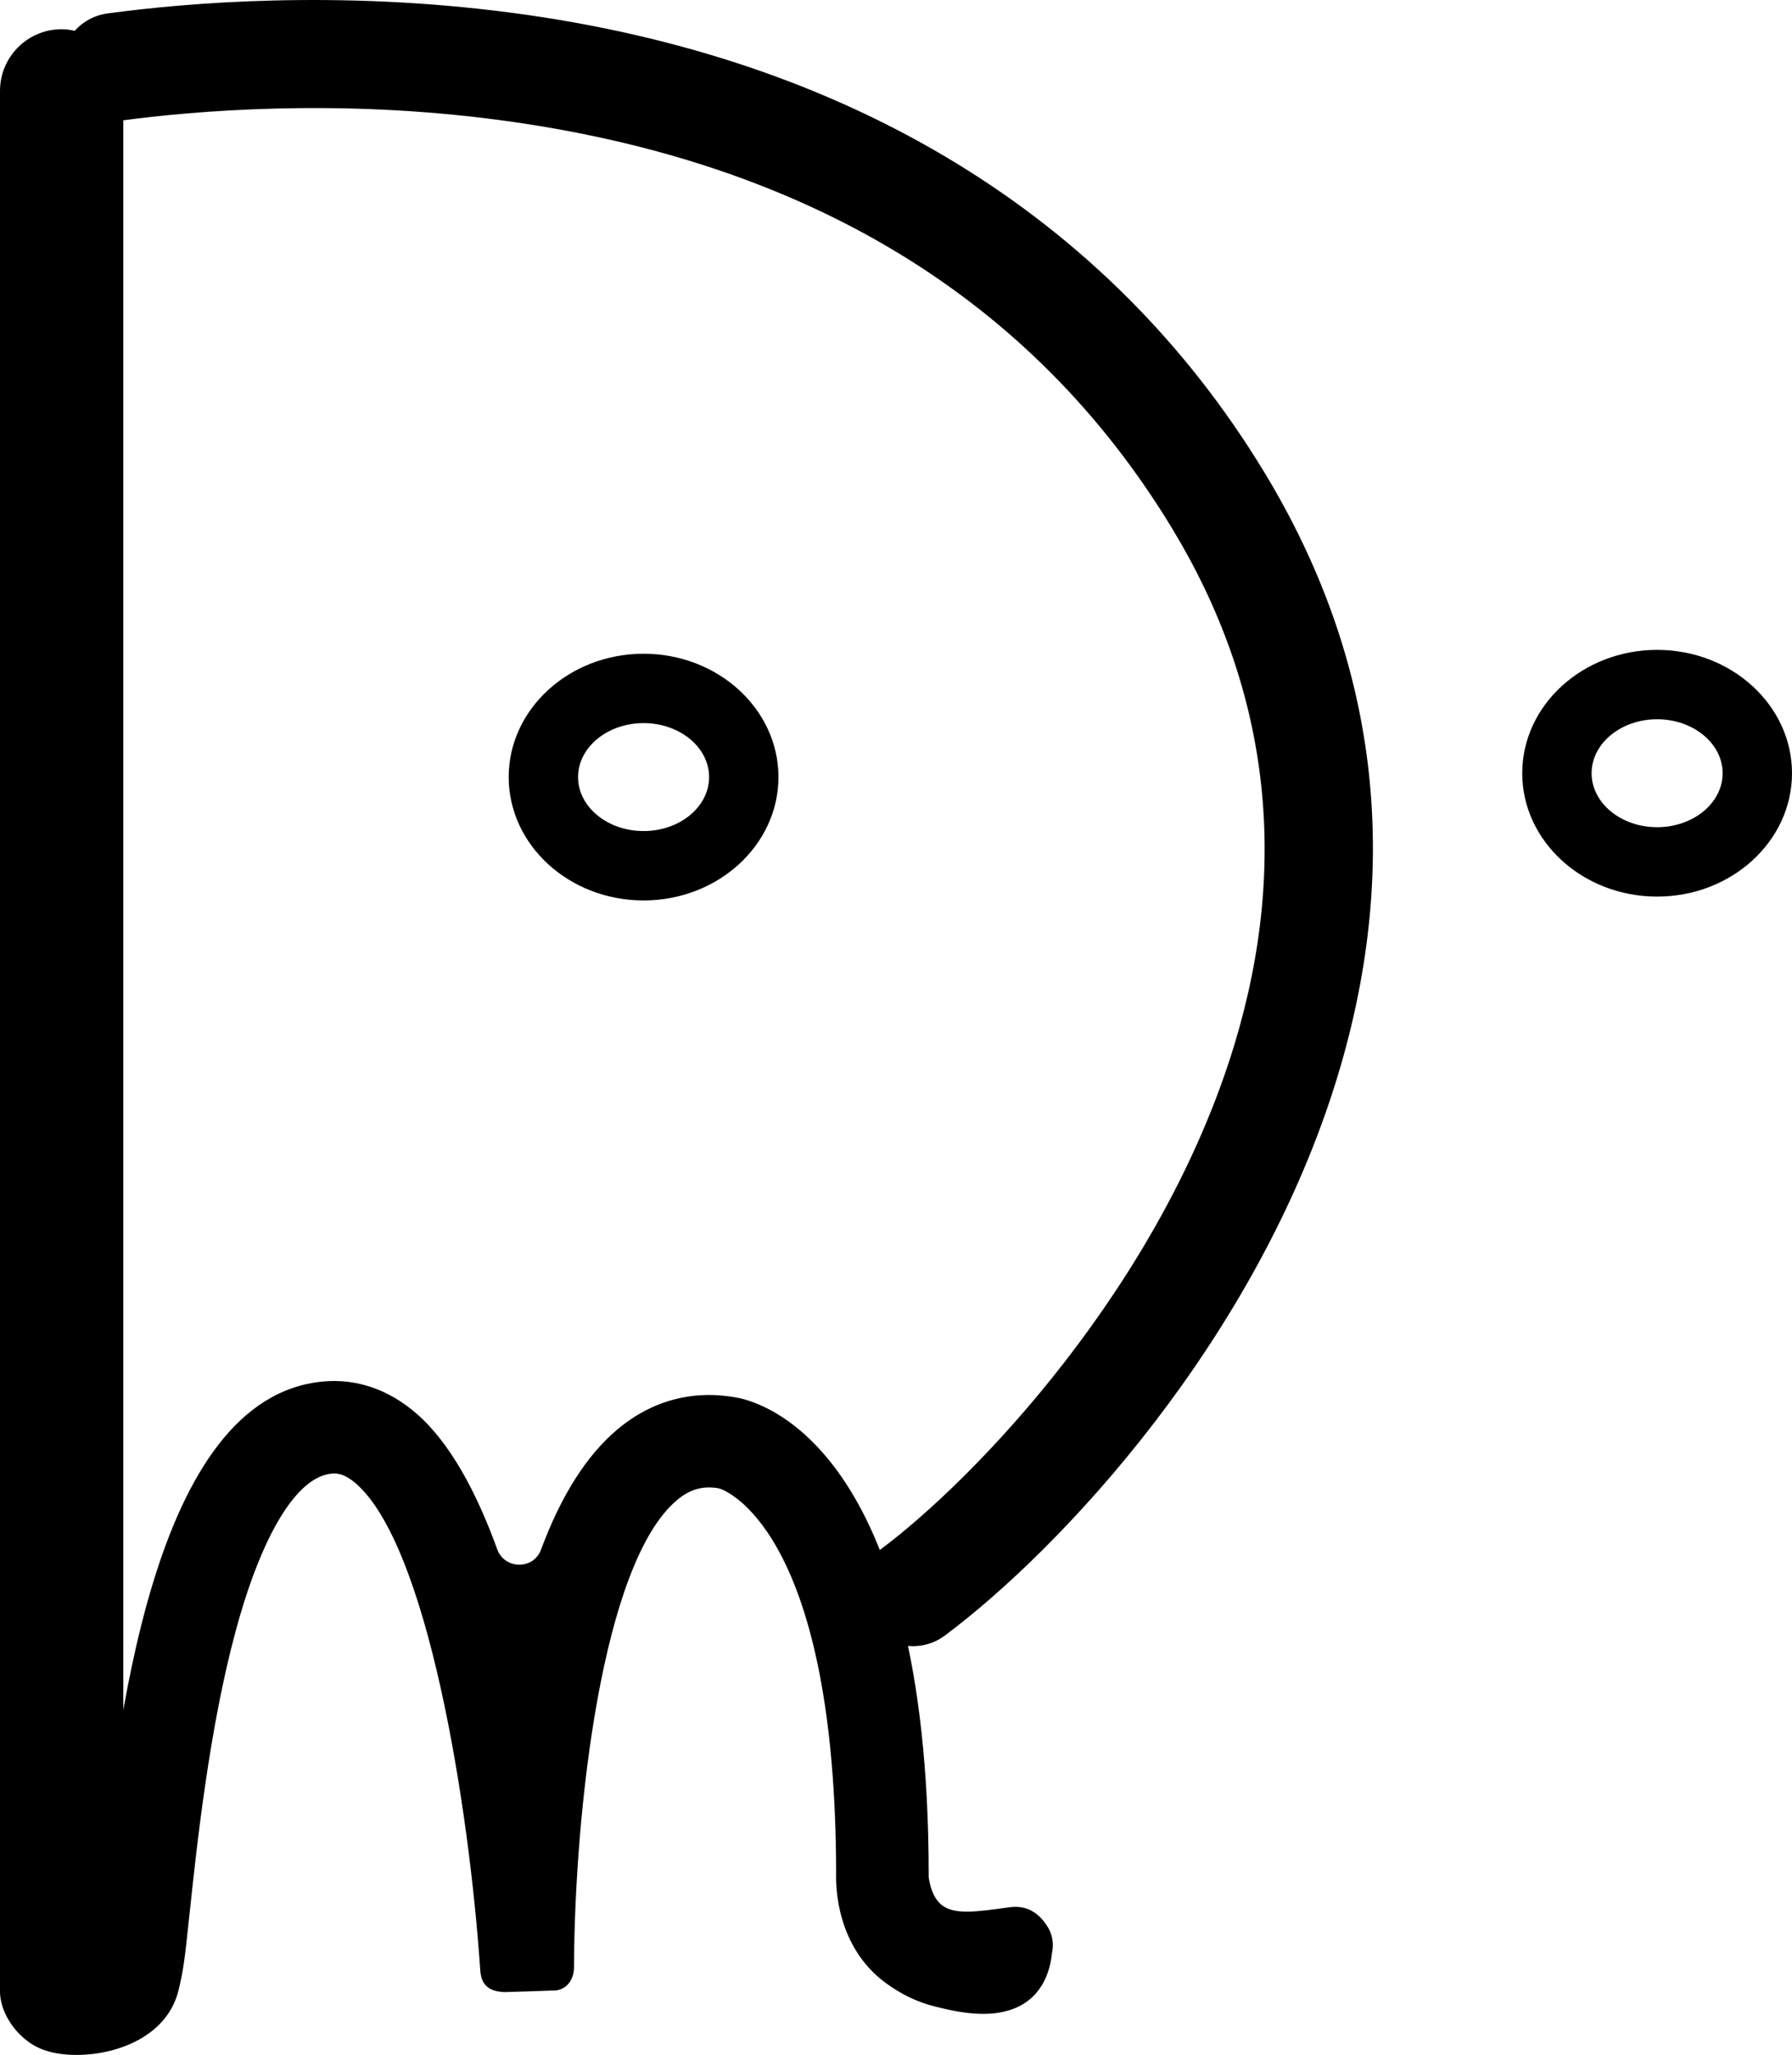 <?xml version="1.0" encoding="UTF-8"?><svg id="Layer_1" xmlns="http://www.w3.org/2000/svg" viewBox="0 0 232.5 266.53"><rect x="0" y="3.79" width="16" height="262.5" rx="8" ry="8"/><path d="m112.12,209.48h0c-1.4-3.01-.49-6.57,2.17-8.55,11.98-8.92,36.37-34.08,45.89-65.52,7.18-23.72,4.43-46.25-8.17-66.98-18.13-29.83-47.53-47.62-87.37-52.88-21.08-2.79-39.55-1.16-48.84.08-3.62.49-6.99-1.92-7.73-5.5v-.06c-.84-3.97,1.88-7.79,5.9-8.33,10.19-1.38,29.85-3.07,52.51-.07,43.63,5.77,77.35,26.34,97.5,59.49,14.75,24.27,17.99,50.62,9.6,78.31-10.41,34.37-36.18,61.63-51,72.67-3.53,2.63-8.6,1.33-10.46-2.66Z"/><path d="m83.5,116.79c-9.65,0-17.5-7.18-17.5-16s7.85-16,17.5-16,17.5,7.18,17.5,16-7.85,16-17.5,16Zm0-23c-4.69,0-8.5,3.14-8.5,7s3.81,7,8.5,7,8.5-3.14,8.5-7-3.81-7-8.5-7Z"/><path d="m215,116.29c-9.65,0-17.5-7.18-17.5-16s7.85-16,17.5-16,17.5,7.18,17.5,16-7.85,16-17.5,16Zm0-23c-4.69,0-8.5,3.14-8.5,7s3.81,7,8.5,7,8.5-3.14,8.5-7-3.81-7-8.5-7Z"/><path d="m7.22,266.29c-1.77-.33-3.2-1.56-3.02-3.35l.62-5.95c.16-1.53,1.43-2.67,2.97-2.72.6-.02,1.19-.06,1.73-.11,1.39-.15,2.49-1.26,2.65-2.66.16-1.34.33-2.93.48-4.43,2.45-23.02,7.02-65.86,29.3-67.89,4.31-.39,8.49,1.04,12.07,4.15,4.33,3.75,7.77,10.12,10.49,17.61.96,2.64,4.7,2.69,5.68.06,2.63-7.07,5.92-12.23,9.9-15.59,4.45-3.75,9.78-5.18,15.43-4.15,3.17.54,24.97,6.31,24.97,61.91v.35c.38,2.39,1.29,3.34,2,3.78,1.66,1.03,4.48.63,8.23.11.55-.08,1.54-.22,2.64.2,1.05.41,1.73,1.15,2.13,1.68.28.38.78,1.01,1,2,.19.86.09,1.59,0,2-.32,3.26-1.74,4.93-2.4,5.59-3.76,3.75-10.31,1.96-12.62,1.41-2.5-.59-4.7-1.72-6.63-3.15-6.32-4.71-6.41-12.45-6.36-14.1-.03-43.21-13.53-49.4-15.04-49.95h-.25s.18-.03.18-.03c-.01,0-.02,0-.03-.01-2.11-.38-3.82.09-5.52,1.53-9.72,8.19-13.26,40.28-13.35,60.58,0,1.63-.99,3.13-2.93,3.02-.02,0-3.03.11-3.06.11-.02,0-3.02.09-3.04.09-1.96-.09-2.99-.85-3.13-2.82-1.45-21.36-6.82-55.08-16.15-63.16-1.44-1.25-2.44-1.34-3.13-1.27-4.51.41-9.06,7.86-12.46,20.44-3.42,12.64-5.03,27.74-5.99,36.77-.64,6.03-.76,7.01-1.39,9.7-1.7,7.25-10.7,9.25-15.98,8.25Zm87.16-73.24h.02s0,0,0,0c0,0-.02,0-.03,0Z"/></svg>
